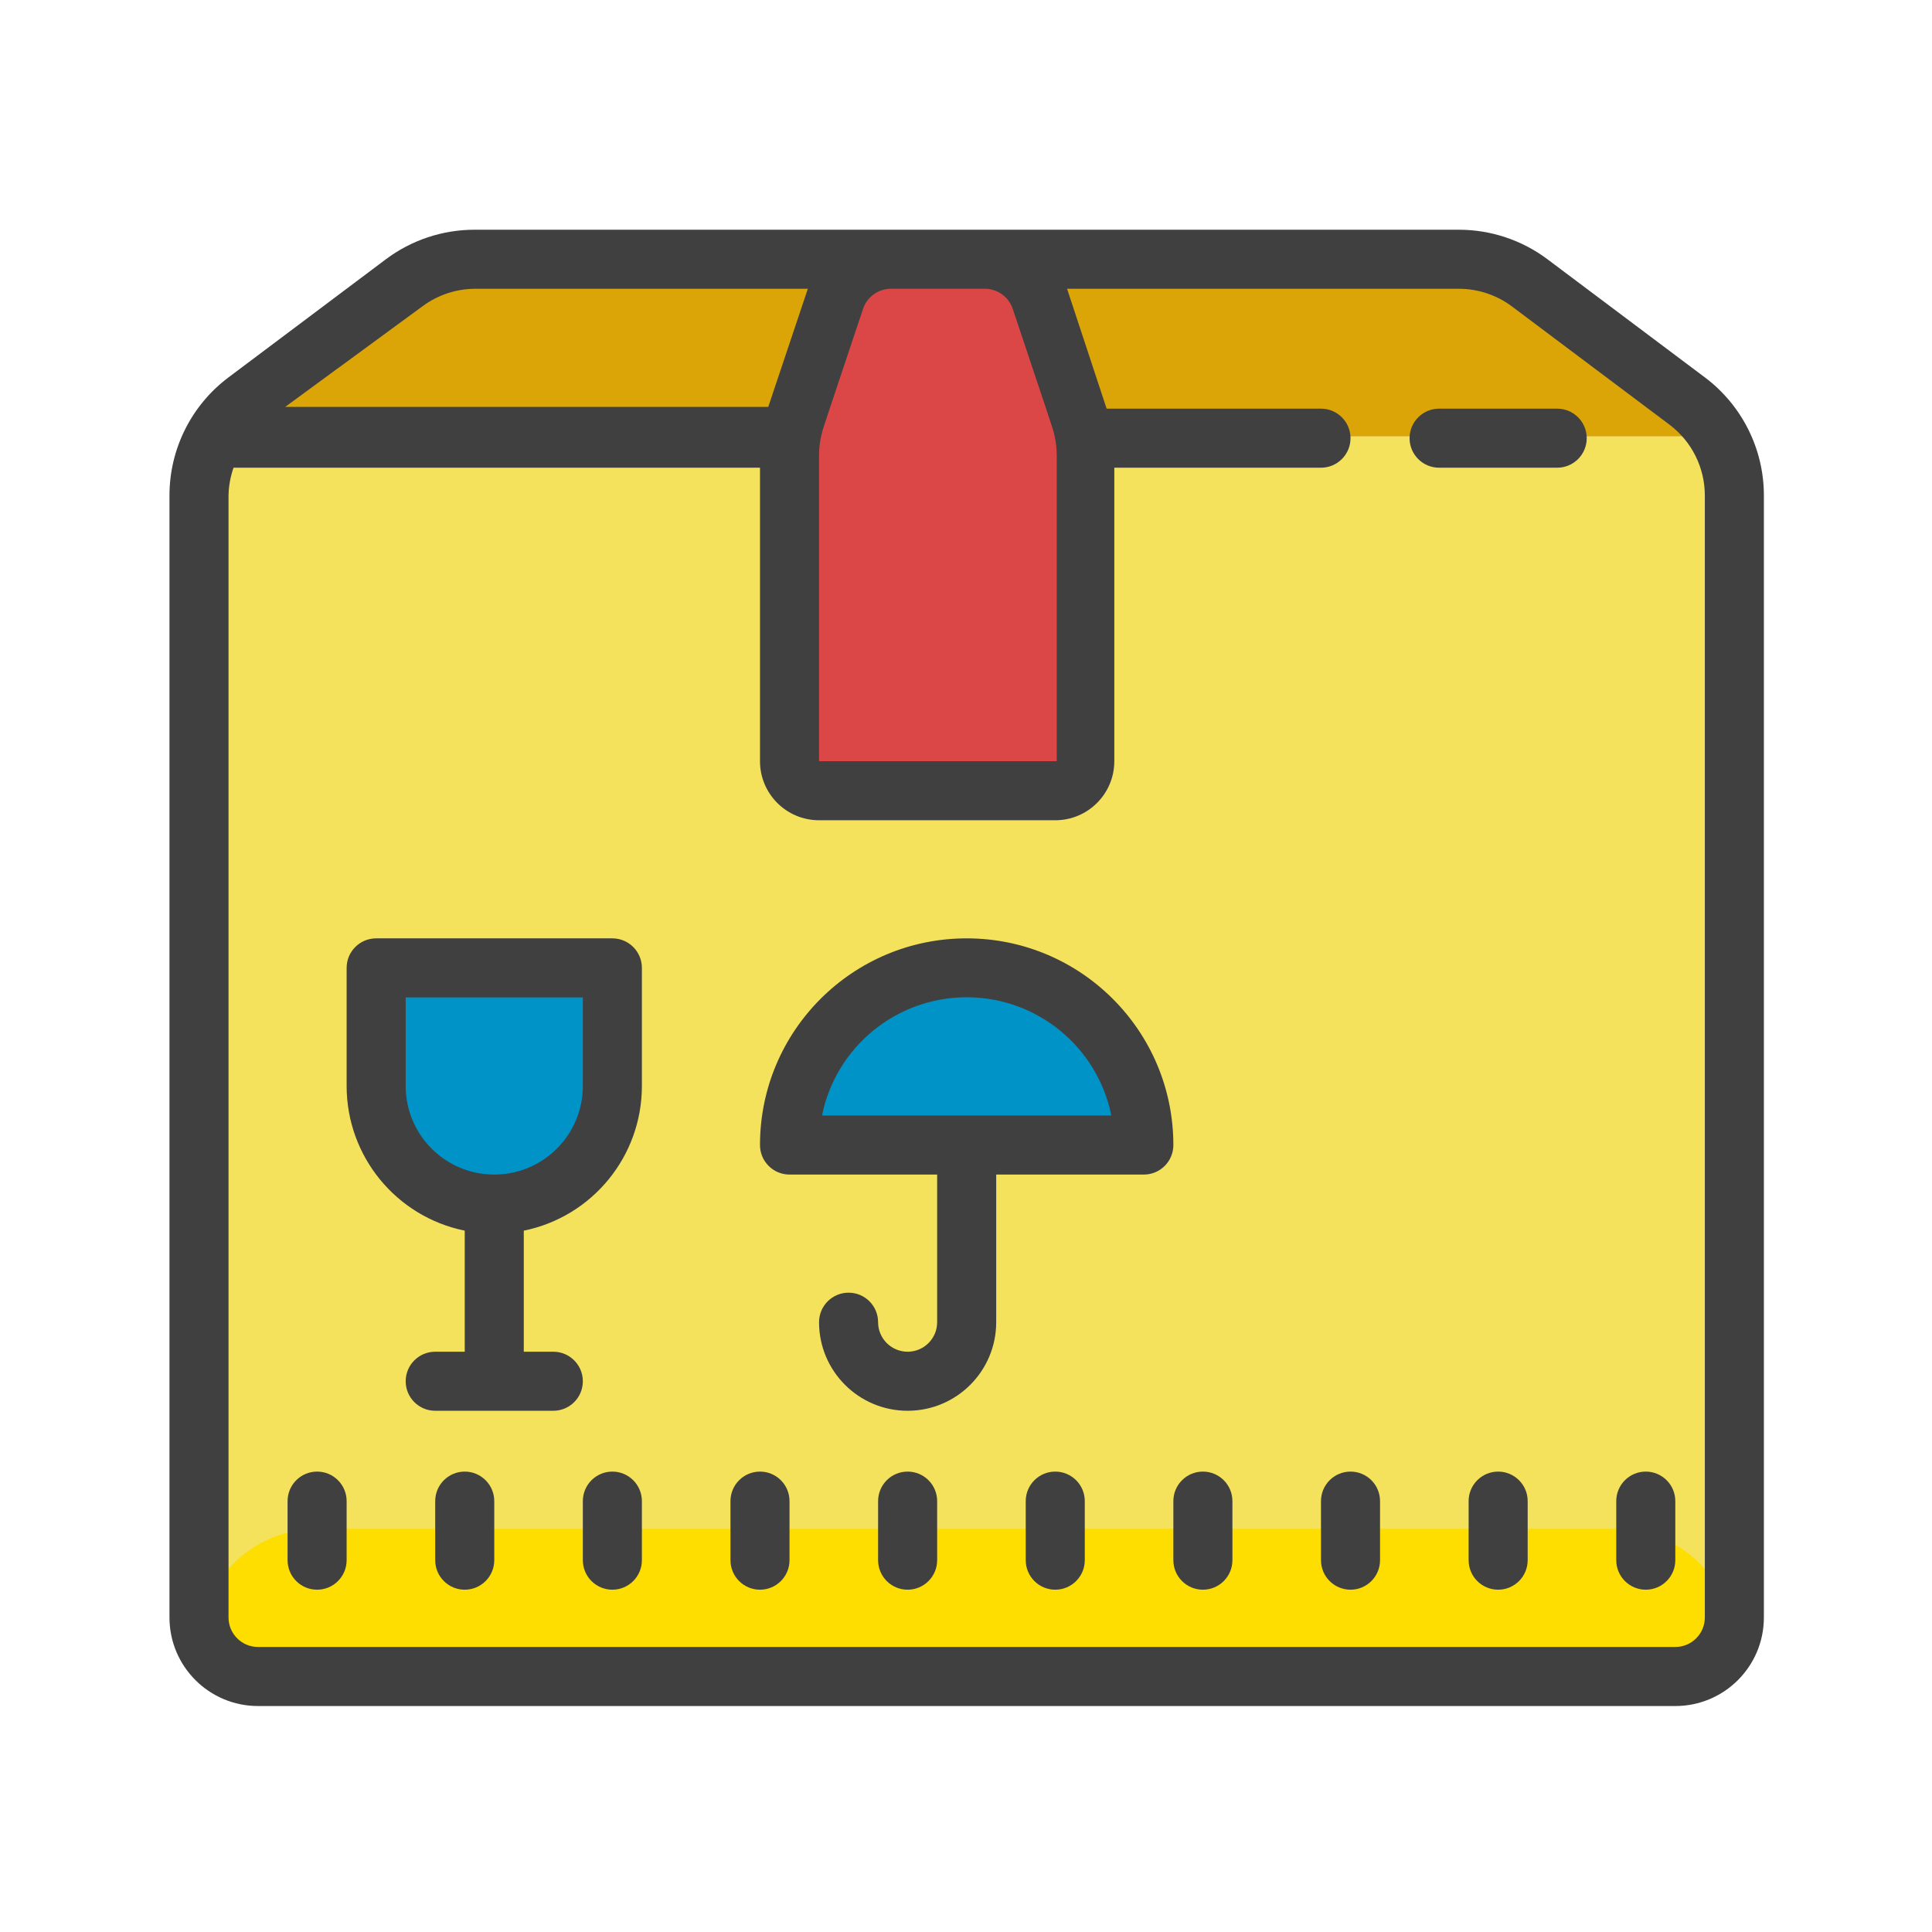 <svg width="513" height="513" viewBox="0 0 513 513" fill="none" xmlns="http://www.w3.org/2000/svg">
<path d="M452.68 115.88H60.68C56.35 115.88 52.84 119.39 52.84 123.72V437.32C52.84 441.65 56.35 445.16 60.68 445.16H452.68C457.01 445.16 460.52 441.65 460.52 437.32V123.72C460.52 119.39 457.01 115.88 452.68 115.88Z" fill="#F5E25C"/>
<path d="M84.2 405.96H429.16C446.48 405.96 460.52 420 460.52 437.32V445.16H52.84V437.32C52.84 420 66.881 405.96 84.2 405.96Z" fill="#FEDE00"/>
<path d="M460.52 115.88H60.68L123.4 68.84H405.64L460.52 115.88Z" fill="#DBA508"/>
<path d="M288.04 202.12V120.976C288.024 117.616 287.468 114.281 286.394 111.098L275.888 79.738C273.822 73.285 267.845 68.89 261.07 68.84H236.61C229.848 68.834 223.844 73.163 221.714 79.581L211.208 110.941C210.144 114.179 209.614 117.568 209.64 120.976V202.12C209.64 206.45 213.15 209.96 217.48 209.96H280.2C284.53 209.96 288.04 206.45 288.04 202.12Z" fill="#DB4747"/>
<path d="M99.88 257H162.6V288.36C162.6 305.68 148.56 319.72 131.24 319.72C113.92 319.72 99.88 305.68 99.88 288.36V257ZM209.64 304.04H303.72C303.72 278.061 282.659 257 256.68 257C230.7 257 209.64 278.061 209.64 304.04Z" fill="#0093C8"/>
<path d="M123.4 390.75C119.07 390.75 115.56 394.26 115.56 398.59V414.27C115.56 418.6 119.07 422.11 123.4 422.11C127.73 422.11 131.24 418.6 131.24 414.27V398.59C131.24 394.26 127.73 390.75 123.4 390.75ZM84.2 390.75C79.87 390.75 76.36 394.26 76.36 398.59V414.27C76.36 418.6 79.87 422.11 84.2 422.11C88.53 422.11 92.04 418.6 92.04 414.27V398.59C92.04 394.26 88.53 390.75 84.2 390.75ZM162.6 390.75C158.27 390.75 154.76 394.26 154.76 398.59V414.27C154.76 418.6 158.27 422.11 162.6 422.11C166.93 422.11 170.44 418.6 170.44 414.27V398.59C170.44 394.26 166.93 390.75 162.6 390.75ZM201.8 390.75C197.47 390.75 193.96 394.26 193.96 398.59V414.27C193.96 418.6 197.47 422.11 201.8 422.11C206.13 422.11 209.64 418.6 209.64 414.27V398.59C209.64 394.26 206.13 390.75 201.8 390.75ZM241 390.75C236.67 390.75 233.16 394.26 233.16 398.59V414.27C233.16 418.6 236.67 422.11 241 422.11C245.33 422.11 248.84 418.6 248.84 414.27V398.59C248.84 394.26 245.33 390.75 241 390.75ZM280.2 390.75C275.87 390.75 272.36 394.26 272.36 398.59V414.27C272.36 418.6 275.87 422.11 280.2 422.11C284.53 422.11 288.04 418.6 288.04 414.27V398.59C288.04 394.26 284.53 390.75 280.2 390.75ZM319.4 390.75C315.07 390.75 311.56 394.26 311.56 398.59V414.27C311.56 418.6 315.07 422.11 319.4 422.11C323.73 422.11 327.24 418.6 327.24 414.27V398.59C327.24 394.26 323.73 390.75 319.4 390.75ZM358.6 390.75C354.27 390.75 350.76 394.26 350.76 398.59V414.27C350.76 418.6 354.27 422.11 358.6 422.11C362.93 422.11 366.44 418.6 366.44 414.27V398.59C366.44 394.26 362.93 390.75 358.6 390.75ZM397.8 390.75C393.47 390.75 389.96 394.26 389.96 398.59V414.27C389.96 418.6 393.47 422.11 397.8 422.11C402.13 422.11 405.64 418.6 405.64 414.27V398.59C405.64 394.26 402.13 390.75 397.8 390.75ZM437 390.75C432.67 390.75 429.16 394.26 429.16 398.59V414.27C429.16 418.6 432.67 422.11 437 422.11C441.33 422.11 444.84 418.6 444.84 414.27V398.59C444.84 394.26 441.33 390.75 437 390.75ZM413.48 108.51H382.12C377.79 108.51 374.28 112.02 374.28 116.35C374.28 120.68 377.79 124.19 382.12 124.19H413.48C417.81 124.19 421.32 120.68 421.32 116.35C421.32 112.02 417.81 108.51 413.48 108.51Z" fill="#404040"/>
<path d="M452.68 100.2L410.893 68.84C404.107 63.751 395.854 61 387.373 61H125.987C117.505 61 109.253 63.751 102.467 68.84L60.68 100.2C50.809 107.603 45 119.221 45 131.56V429.48C45 442.47 55.53 453 68.52 453H444.84C457.83 453 468.36 442.47 468.36 429.48V131.56C468.36 119.221 462.551 107.603 452.68 100.2ZM261.07 76.68C264.584 76.497 267.789 78.676 268.91 82.011L277.77 108.51L279.416 113.528C280.194 115.934 280.591 118.447 280.592 120.976V202.12H217.48V120.976C217.481 118.447 217.878 115.934 218.656 113.528L220.302 108.51L229.162 82.011C230.283 78.676 233.488 76.497 237.002 76.68H261.07ZM112.11 81.384C116.182 78.331 121.133 76.68 126.222 76.68H214.501L203.995 108.04H75.733L112.11 81.384ZM452.68 429.48C452.68 433.81 449.17 437.32 444.84 437.32H68.52C64.19 437.32 60.68 433.81 60.68 429.48V131.56C60.728 129.048 61.178 126.56 62.013 124.19H201.8V202.12C201.8 210.78 208.82 217.8 217.48 217.8H280.2C288.86 217.8 295.88 210.78 295.88 202.12V124.19H350.76C355.09 124.19 358.6 120.68 358.6 116.35C358.6 112.021 355.09 108.51 350.76 108.51H293.842L283.336 76.68H387.373C392.462 76.68 397.414 78.331 401.485 81.384L443.272 112.744C449.194 117.186 452.68 124.157 452.68 131.56V429.48Z" fill="#404040"/>
<path d="M162.6 249.16H99.88C95.55 249.16 92.04 252.67 92.04 257V288.36C92.036 306.99 105.146 323.05 123.4 326.776V358.92H115.56C111.23 358.92 107.72 362.43 107.72 366.76C107.72 371.09 111.23 374.6 115.56 374.6H146.92C151.25 374.6 154.76 371.09 154.76 366.76C154.76 362.43 151.25 358.92 146.92 358.92H139.08V326.776C157.334 323.05 170.444 306.99 170.44 288.36V257C170.44 252.67 166.93 249.16 162.6 249.16ZM154.76 288.36C154.76 301.35 144.23 311.88 131.24 311.88C118.25 311.88 107.72 301.35 107.72 288.36V264.84H154.76V288.36ZM256.68 249.16C226.371 249.16 201.8 273.731 201.8 304.04C201.8 308.37 205.31 311.88 209.64 311.88H248.84V351.08C248.84 355.41 245.33 358.92 241 358.92C236.67 358.92 233.16 355.41 233.16 351.08C233.16 346.75 229.65 343.24 225.32 343.24C220.99 343.24 217.48 346.75 217.48 351.08C217.48 364.07 228.01 374.6 241 374.6C253.99 374.6 264.52 364.07 264.52 351.08V311.88H303.72C308.05 311.88 311.56 308.37 311.56 304.04C311.56 273.731 286.989 249.16 256.68 249.16ZM218.264 296.2C221.974 277.93 238.037 264.801 256.68 264.801C275.323 264.801 291.386 277.93 295.096 296.2H218.264Z" fill="#404040"/>
</svg>
